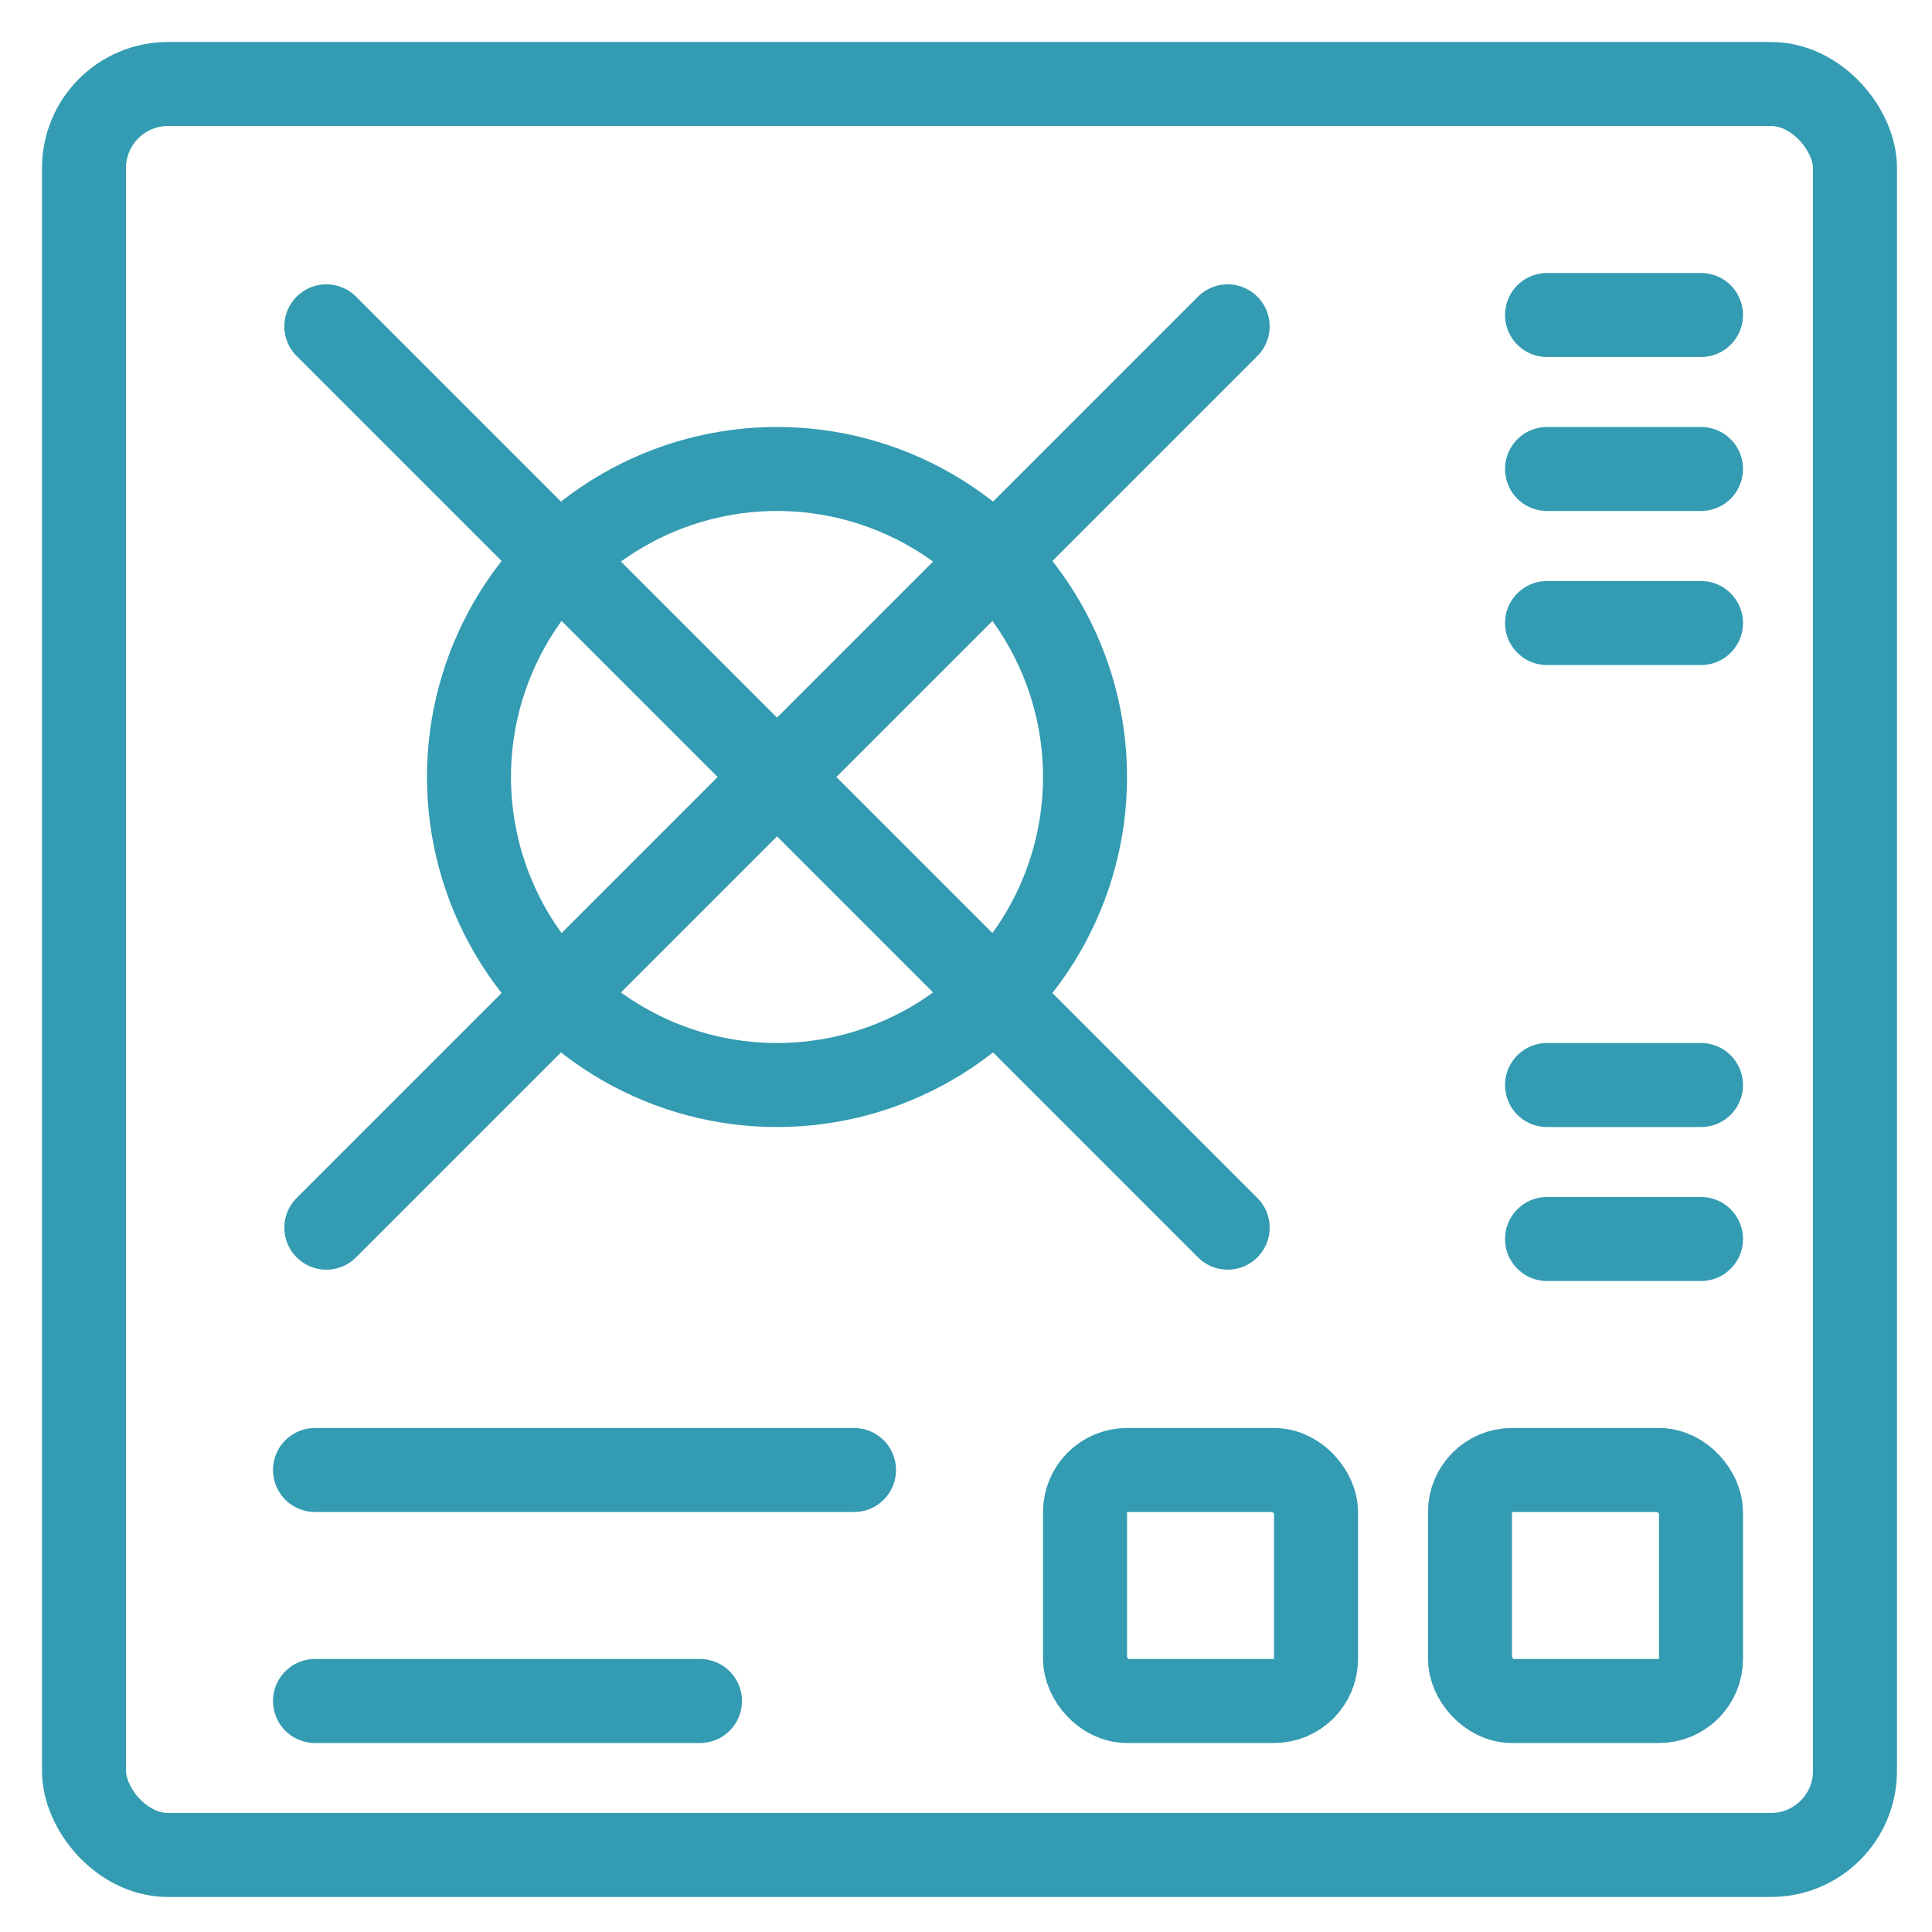 <?xml version="1.0" encoding="UTF-8"?>
<svg viewBox="0 0 23 23" version="1.1" xmlns="http://www.w3.org/2000/svg">
    <title>branding</title>
    <g id="Org-Admin" stroke="none" stroke-width="1" fill="none" fill-rule="evenodd">
        <g id="Org-Management-Settings" transform="translate(-125, -272)">
            <g id="branding" transform="translate(126, 273)">
                <rect id="Rectangle-path" stroke="#339BB2" stroke-linecap="round" stroke-linejoin="round" x="0" y="0" width="21.083" height="21.083" rx="1"></rect>
                <path d="M3.208,3.208 L3.208,13.292 L13.292,13.292 L13.292,3.208 L3.208,3.208 Z M3.208,2.292 L13.292,2.292 C13.798,2.292 14.208,2.702 14.208,3.208 L14.208,13.292 C14.208,13.798 13.798,14.208 13.292,14.208 L3.208,14.208 C2.702,14.208 2.292,13.798 2.292,13.292 L2.292,3.208 C2.292,2.702 2.702,2.292 3.208,2.292 Z" id="Rectangle-path" fill-rule="nonzero"></path>
                <line x1="2.885" y1="2.885" x2="13.615" y2="13.615" id="Shape" stroke="#339BB2" stroke-linecap="round" stroke-linejoin="round"></line>
                <line x1="2.885" y1="13.615" x2="13.615" y2="2.885" id="Shape" stroke="#339BB2" stroke-linecap="round" stroke-linejoin="round"></line>
                <circle id="Oval" stroke="#339BB2" stroke-linecap="round" stroke-linejoin="round" cx="8.25" cy="8.25" r="3.667"></circle>
                <line x1="17.417" y1="2.75" x2="19.25" y2="2.75" id="Shape" stroke="#339BB2" stroke-linecap="round" stroke-linejoin="round"></line>
                <line x1="17.417" y1="4.583" x2="19.25" y2="4.583" id="Shape" stroke="#339BB2" stroke-linecap="round" stroke-linejoin="round"></line>
                <line x1="17.417" y1="6.417" x2="19.25" y2="6.417" id="Shape" stroke="#339BB2" stroke-linecap="round" stroke-linejoin="round"></line>
                <line x1="17.417" y1="11.917" x2="19.25" y2="11.917" id="Shape" stroke="#339BB2" stroke-linecap="round" stroke-linejoin="round"></line>
                <line x1="17.417" y1="13.75" x2="19.25" y2="13.75" id="Shape" stroke="#339BB2" stroke-linecap="round" stroke-linejoin="round"></line>
                <rect id="Rectangle-path" stroke="#339BB2" stroke-linecap="round" stroke-linejoin="round" x="16.5" y="16.5" width="2.75" height="2.75" rx="0.5"></rect>
                <rect id="Rectangle-path" stroke="#339BB2" stroke-linecap="round" stroke-linejoin="round" x="11.917" y="16.5" width="2.75" height="2.75" rx="0.5"></rect>
                <line x1="2.75" y1="16.5" x2="9.167" y2="16.5" id="Shape" stroke="#339BB2" stroke-linecap="round" stroke-linejoin="round"></line>
                <line x1="2.75" y1="19.25" x2="7.333" y2="19.25" id="Shape" stroke="#339BB2" stroke-linecap="round" stroke-linejoin="round"></line>
            </g>
        </g>
    </g>
</svg>
